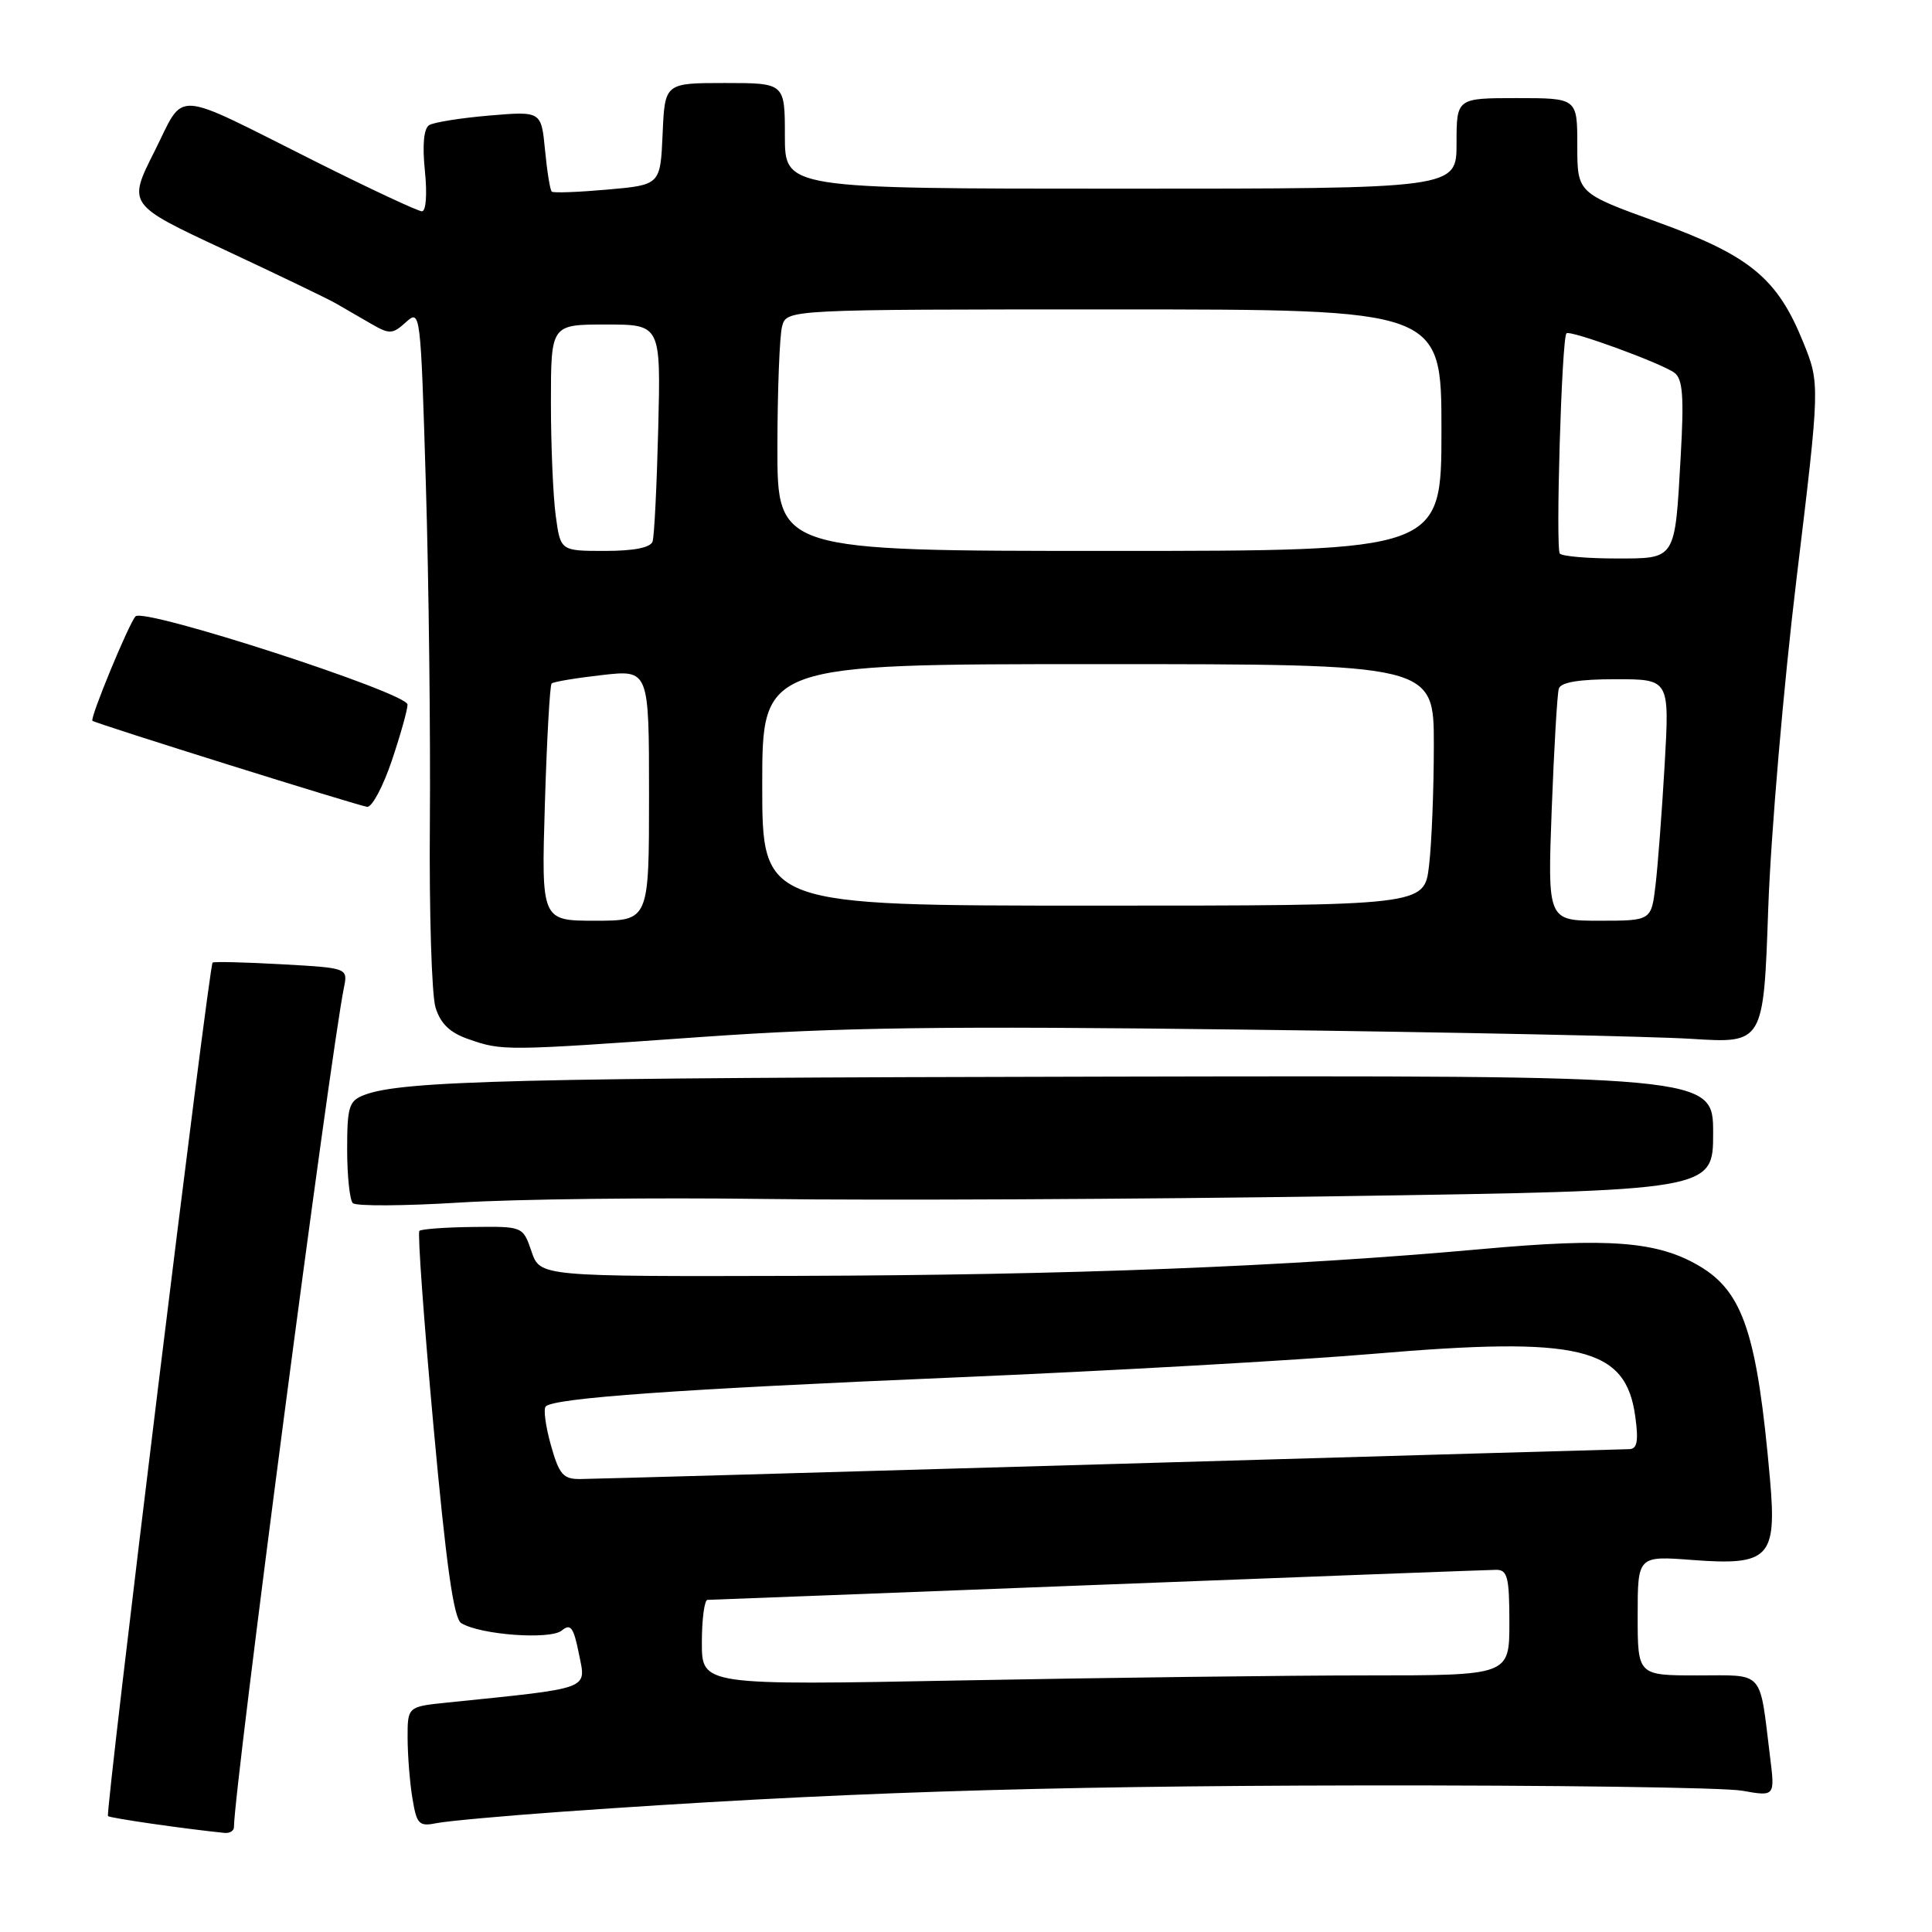 <?xml version="1.0" encoding="UTF-8" standalone="no"?>
<!DOCTYPE svg PUBLIC "-//W3C//DTD SVG 1.1//EN" "http://www.w3.org/Graphics/SVG/1.1/DTD/svg11.dtd" >
<svg xmlns="http://www.w3.org/2000/svg" xmlns:xlink="http://www.w3.org/1999/xlink" version="1.1" viewBox="0 0 256 256">
 <g >
 <path fill="currentColor"
d=" M 31.00 242.10 C 31.00 237.16 43.74 139.90 45.57 130.88 C 46.10 128.26 46.10 128.26 37.30 127.77 C 32.46 127.50 28.35 127.40 28.17 127.55 C 27.69 127.95 13.92 240.26 14.31 240.64 C 14.57 240.91 24.51 242.34 29.75 242.87 C 30.44 242.94 31.00 242.59 31.00 242.10 Z  M 74.50 240.06 C 110.23 237.53 137.01 236.65 180.00 236.58 C 205.57 236.54 228.46 236.85 230.85 237.28 C 235.20 238.05 235.20 238.05 234.54 232.78 C 233.11 221.13 233.88 222.00 224.92 222.00 C 217.00 222.00 217.00 222.00 217.00 214.08 C 217.00 206.15 217.00 206.15 224.30 206.71 C 234.42 207.47 235.44 206.40 234.54 196.08 C 232.84 176.76 230.99 171.18 225.15 167.74 C 219.61 164.48 213.22 163.98 196.33 165.51 C 170.60 167.83 141.69 168.96 105.53 169.06 C 71.56 169.15 71.56 169.15 70.43 165.83 C 69.29 162.50 69.29 162.50 62.65 162.58 C 59.00 162.62 55.81 162.86 55.57 163.10 C 55.32 163.34 56.16 174.95 57.43 188.88 C 59.11 207.29 60.11 214.45 61.11 215.07 C 63.63 216.63 72.92 217.31 74.44 216.05 C 75.61 215.08 76.01 215.62 76.72 219.19 C 77.67 223.94 78.55 223.62 59.25 225.60 C 54.00 226.14 54.00 226.14 54.01 230.32 C 54.02 232.62 54.30 236.21 54.65 238.30 C 55.22 241.75 55.51 242.05 57.89 241.57 C 59.32 241.29 66.80 240.61 74.50 240.06 Z  M 101.50 158.87 C 116.35 159.07 150.66 158.91 177.75 158.50 C 227.00 157.76 227.00 157.76 227.00 150.13 C 227.00 142.50 227.00 142.50 146.25 142.66 C 68.59 142.81 53.27 143.19 48.29 145.08 C 46.24 145.86 46.00 146.60 46.00 152.31 C 46.00 155.81 46.34 159.01 46.75 159.42 C 47.16 159.84 53.58 159.80 61.00 159.34 C 68.42 158.88 86.65 158.67 101.50 158.87 Z  M 93.00 137.40 C 111.18 136.12 125.01 135.93 165.00 136.43 C 192.23 136.77 218.81 137.32 224.09 137.65 C 233.68 138.26 233.68 138.26 234.30 120.38 C 234.65 110.55 236.33 90.88 238.05 76.67 C 241.17 50.85 241.17 50.85 238.91 45.28 C 235.49 36.85 231.85 33.86 219.60 29.42 C 209.00 25.58 209.00 25.58 209.00 19.29 C 209.00 13.00 209.00 13.00 201.00 13.00 C 193.00 13.00 193.00 13.00 193.00 19.00 C 193.00 25.00 193.00 25.00 148.50 25.00 C 104.00 25.00 104.00 25.00 104.00 18.00 C 104.00 11.00 104.00 11.00 96.05 11.00 C 88.09 11.00 88.09 11.00 87.80 17.75 C 87.50 24.50 87.50 24.50 80.50 25.12 C 76.65 25.46 73.32 25.59 73.11 25.39 C 72.89 25.20 72.49 22.72 72.22 19.89 C 71.72 14.73 71.72 14.73 64.86 15.31 C 61.08 15.63 57.49 16.20 56.87 16.58 C 56.15 17.03 55.95 19.18 56.30 22.64 C 56.62 25.72 56.45 28.00 55.91 28.00 C 55.40 28.00 49.06 25.04 41.84 21.42 C 22.46 11.71 24.61 11.84 20.46 20.08 C 16.92 27.11 16.92 27.11 29.71 33.08 C 36.74 36.37 43.40 39.57 44.50 40.20 C 45.60 40.84 47.70 42.05 49.17 42.90 C 51.62 44.32 52.01 44.30 53.79 42.69 C 55.71 40.95 55.74 41.24 56.43 64.22 C 56.82 77.02 57.05 97.17 56.96 109.00 C 56.86 120.83 57.20 131.85 57.71 133.50 C 58.37 135.64 59.61 136.84 62.07 137.69 C 66.57 139.26 66.79 139.26 93.00 137.40 Z  M 51.91 100.81 C 53.06 97.40 54.00 94.05 54.00 93.36 C 54.00 91.81 19.09 80.49 17.96 81.67 C 17.08 82.60 11.86 95.24 12.25 95.51 C 12.87 95.94 47.63 106.82 48.66 106.91 C 49.30 106.96 50.76 104.21 51.91 100.81 Z  M 93.00 217.66 C 93.00 214.55 93.34 211.99 93.75 211.99 C 94.16 211.98 117.45 211.09 145.50 210.00 C 173.55 208.91 197.29 208.02 198.25 208.01 C 199.75 208.00 200.00 208.99 200.00 215.00 C 200.00 222.00 200.00 222.00 181.16 222.00 C 170.80 222.00 146.73 222.30 127.66 222.66 C 93.00 223.32 93.00 223.32 93.00 217.66 Z  M 72.99 191.47 C 72.29 188.98 71.99 186.68 72.31 186.36 C 73.43 185.24 89.88 184.07 126.50 182.52 C 146.85 181.66 171.81 180.25 181.96 179.39 C 209.46 177.05 215.45 178.50 216.69 187.75 C 217.13 190.97 216.93 192.00 215.88 192.02 C 215.12 192.03 184.12 192.92 147.00 194.00 C 109.88 195.08 78.32 195.97 76.88 195.98 C 74.62 196.00 74.09 195.38 72.99 191.47 Z  M 72.20 106.50 C 72.46 97.97 72.86 90.80 73.09 90.57 C 73.32 90.34 76.32 89.84 79.76 89.45 C 86.00 88.74 86.00 88.74 86.00 105.37 C 86.00 122.00 86.00 122.00 78.87 122.00 C 71.73 122.00 71.73 122.00 72.20 106.50 Z  M 205.61 107.25 C 205.92 99.14 206.34 91.94 206.55 91.25 C 206.81 90.40 209.24 90.00 214.08 90.00 C 221.22 90.00 221.22 90.00 220.58 101.25 C 220.22 107.44 219.68 114.64 219.37 117.25 C 218.81 122.00 218.81 122.00 211.94 122.00 C 205.06 122.00 205.06 122.00 205.61 107.25 Z  M 101.00 104.00 C 101.00 88.00 101.00 88.00 145.50 88.00 C 190.00 88.00 190.00 88.00 189.99 98.75 C 189.99 104.66 189.70 111.86 189.35 114.75 C 188.72 120.00 188.72 120.00 144.86 120.00 C 101.00 120.00 101.00 120.00 101.00 104.00 Z  M 206.69 73.36 C 206.10 72.77 206.93 44.92 207.56 44.17 C 207.97 43.67 220.28 48.17 221.89 49.41 C 222.98 50.24 223.15 52.61 222.70 60.49 C 221.92 74.33 222.13 74.00 214.06 74.00 C 210.36 74.00 207.04 73.71 206.69 73.36 Z  M 73.64 68.36 C 73.29 65.81 73.00 59.06 73.00 53.36 C 73.00 43.00 73.00 43.00 80.28 43.00 C 87.56 43.00 87.56 43.00 87.22 56.75 C 87.03 64.31 86.70 71.06 86.47 71.75 C 86.21 72.56 84.00 73.00 80.17 73.00 C 74.27 73.00 74.27 73.00 73.64 68.36 Z  M 103.01 59.25 C 103.02 51.69 103.30 44.49 103.63 43.25 C 104.23 41.00 104.23 41.00 147.62 41.00 C 191.00 41.00 191.00 41.00 191.00 57.00 C 191.00 73.00 191.00 73.00 147.00 73.00 C 103.00 73.00 103.00 73.00 103.01 59.25 Z "/>
</g>
</svg>